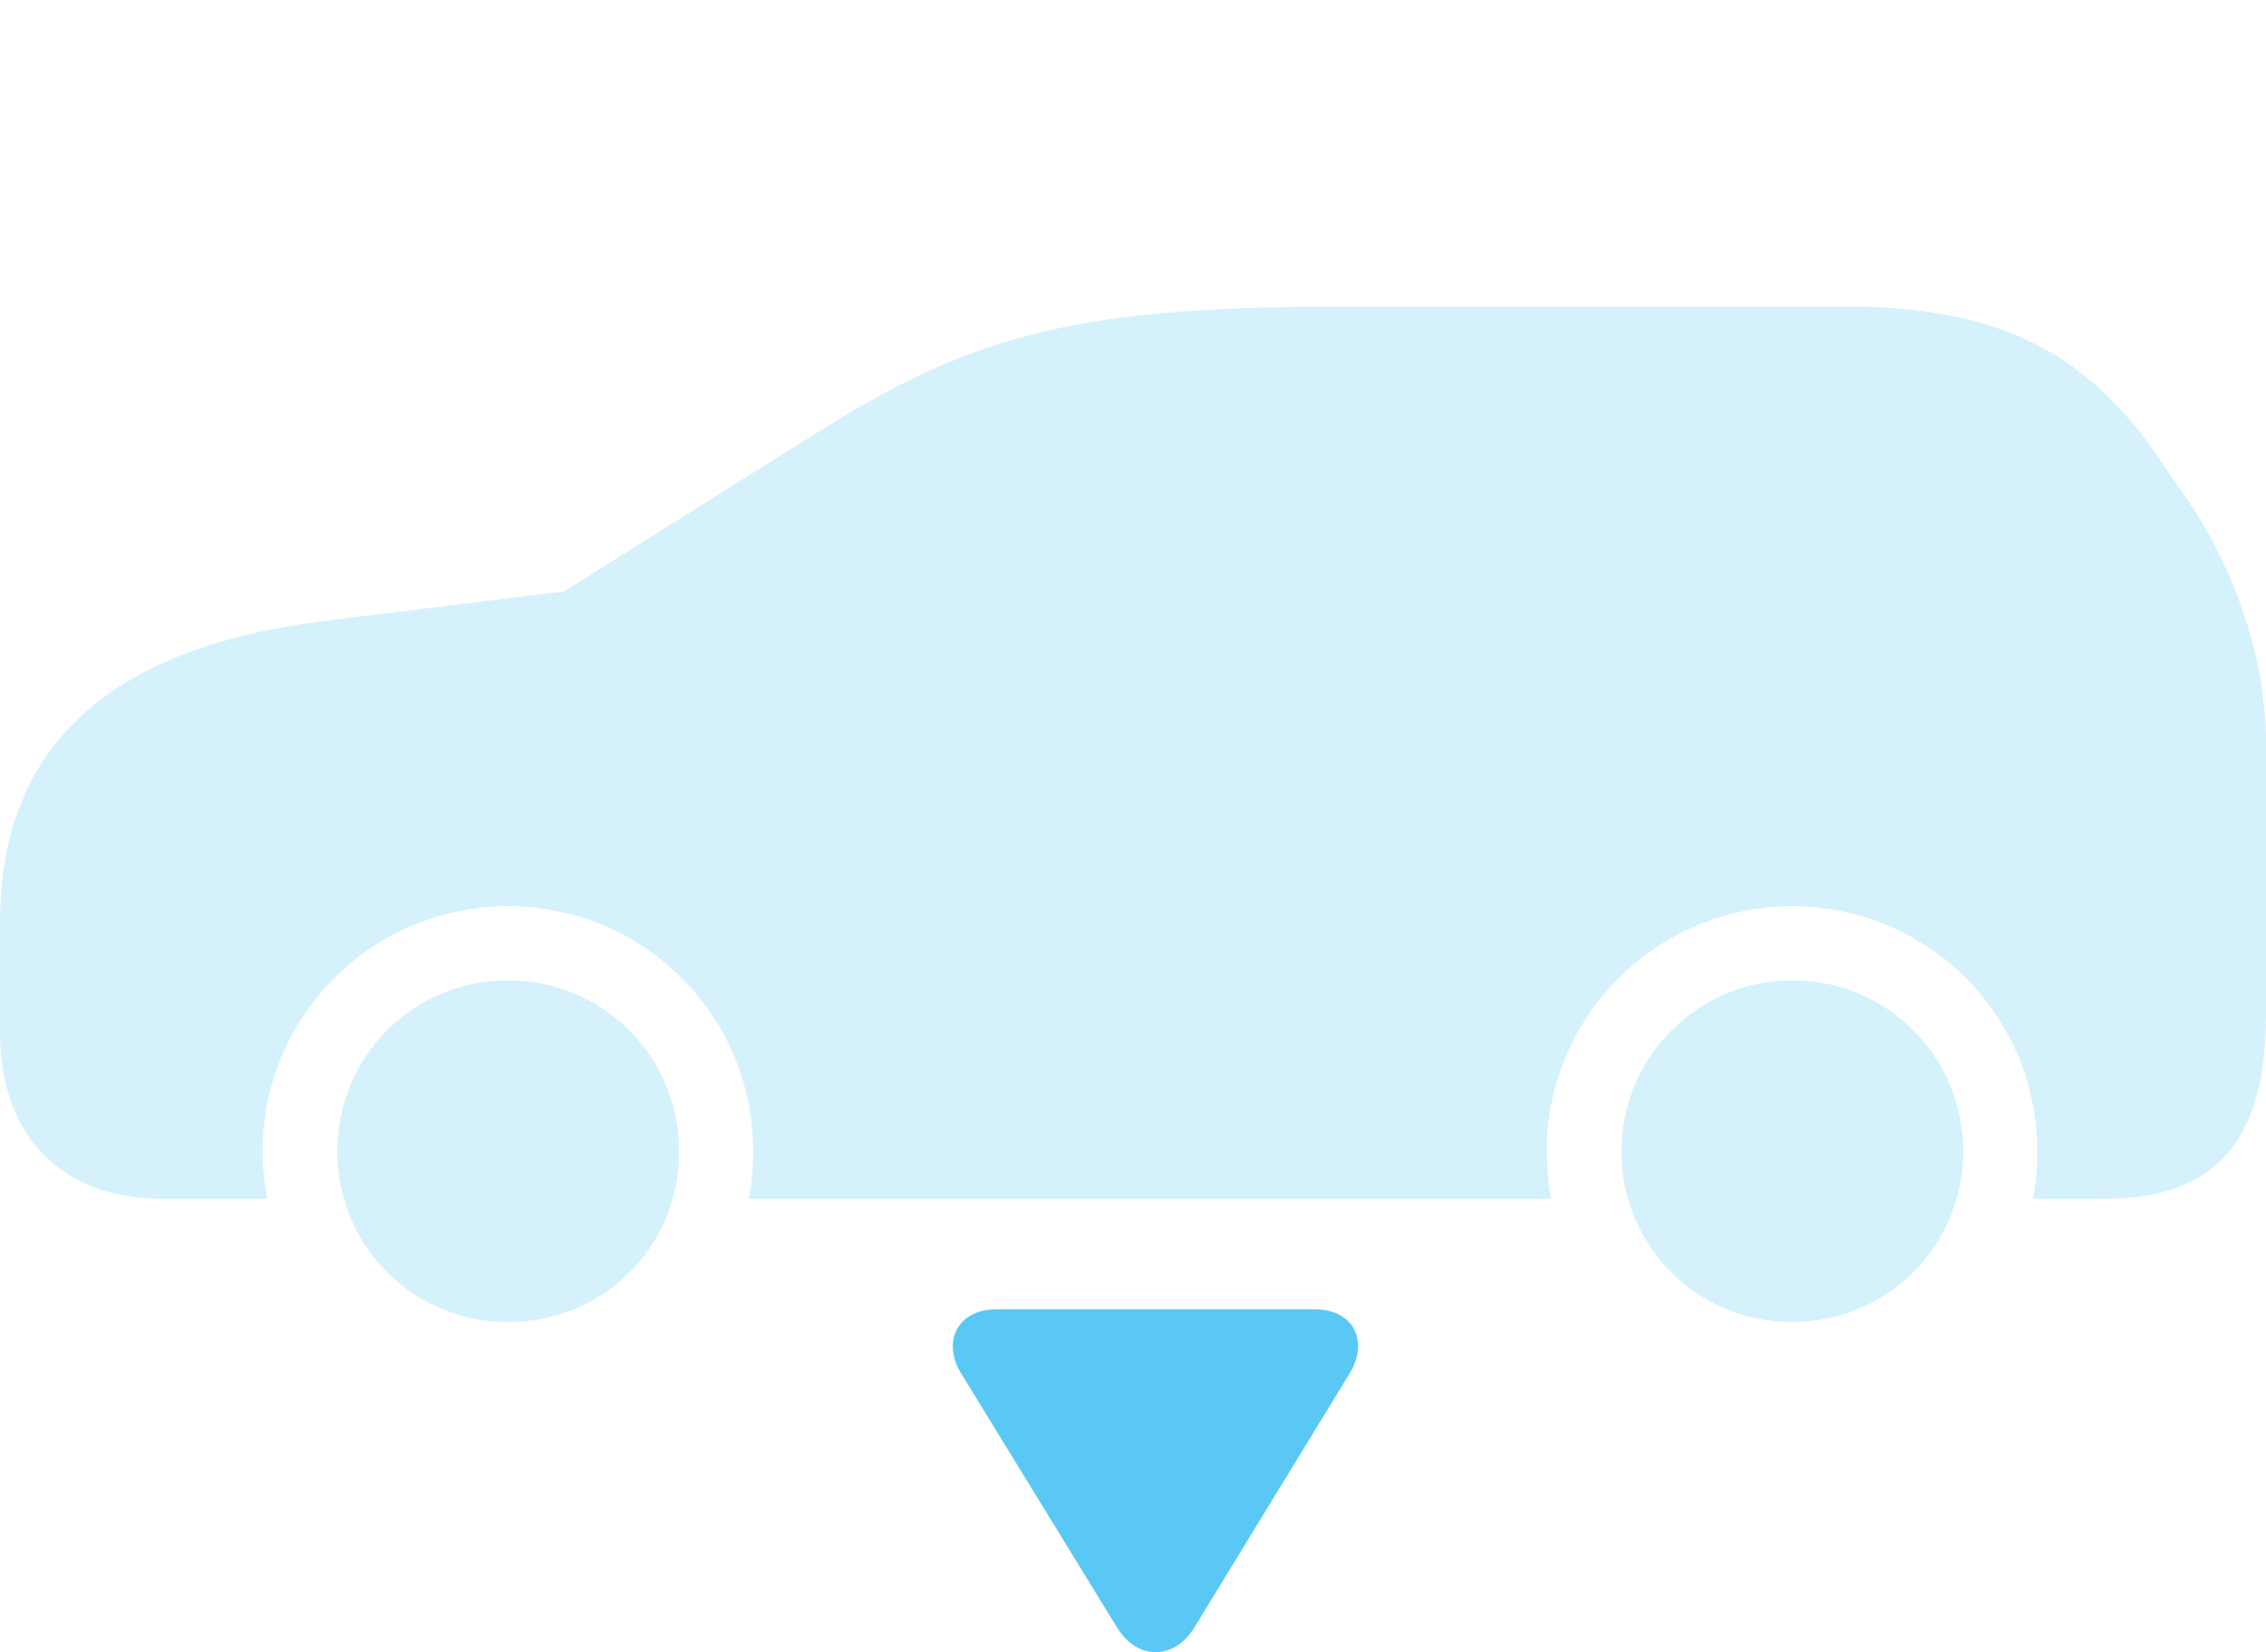<?xml version="1.0" encoding="UTF-8"?>
<!--Generator: Apple Native CoreSVG 175.5-->
<!DOCTYPE svg
PUBLIC "-//W3C//DTD SVG 1.1//EN"
       "http://www.w3.org/Graphics/SVG/1.1/DTD/svg11.dtd">
<svg version="1.1" xmlns="http://www.w3.org/2000/svg" xmlns:xlink="http://www.w3.org/1999/xlink" width="43.298" height="31.577">
 <g>
  <rect height="31.577" opacity="0" width="43.298" x="0" y="0"/>
  <path d="M9.705 25.267C11.536 25.267 12.976 23.827 12.976 22.008C12.976 20.189 11.523 18.736 9.705 18.736C7.898 18.736 6.445 20.189 6.445 22.008C6.445 23.814 7.898 25.267 9.705 25.267ZM34.241 25.267C36.06 25.267 37.512 23.814 37.512 22.008C37.512 20.189 36.06 18.736 34.241 18.736C32.446 18.736 30.981 20.201 30.981 22.008C30.981 23.814 32.434 25.267 34.241 25.267ZM41.773 9.52L41.223 8.714C39.819 6.676 38.098 5.858 35.266 5.858L25.732 5.858C20.703 5.858 18.689 6.346 15.698 8.214L10.779 11.302L6.226 11.864C2.063 12.376 0 14.281 0 17.625L0 19.725C0 21.715 1.172 22.911 3.113 22.911L5.103 22.911C5.054 22.618 5.017 22.325 5.017 22.008C5.017 19.408 7.117 17.32 9.705 17.32C12.305 17.32 14.392 19.408 14.392 22.008C14.392 22.325 14.368 22.618 14.307 22.911L29.639 22.911C29.59 22.618 29.553 22.325 29.553 22.008C29.553 19.42 31.665 17.32 34.241 17.32C36.841 17.32 38.928 19.408 38.928 22.008C38.928 22.325 38.904 22.618 38.843 22.911L40.198 22.911C42.334 22.911 43.298 21.812 43.298 19.395L43.298 14.183C43.298 12.657 42.737 10.912 41.773 9.52Z" fill="#5ac8f5" fill-opacity="0.25"/>
  <path d="M25.769 26.28C26.172 25.658 25.879 25.023 25.122 25.023L19.043 25.023C18.286 25.023 17.981 25.658 18.384 26.28L21.35 31.114C21.741 31.737 22.436 31.725 22.815 31.114Z" fill="#5ac8f5"/>
 </g>
</svg>
